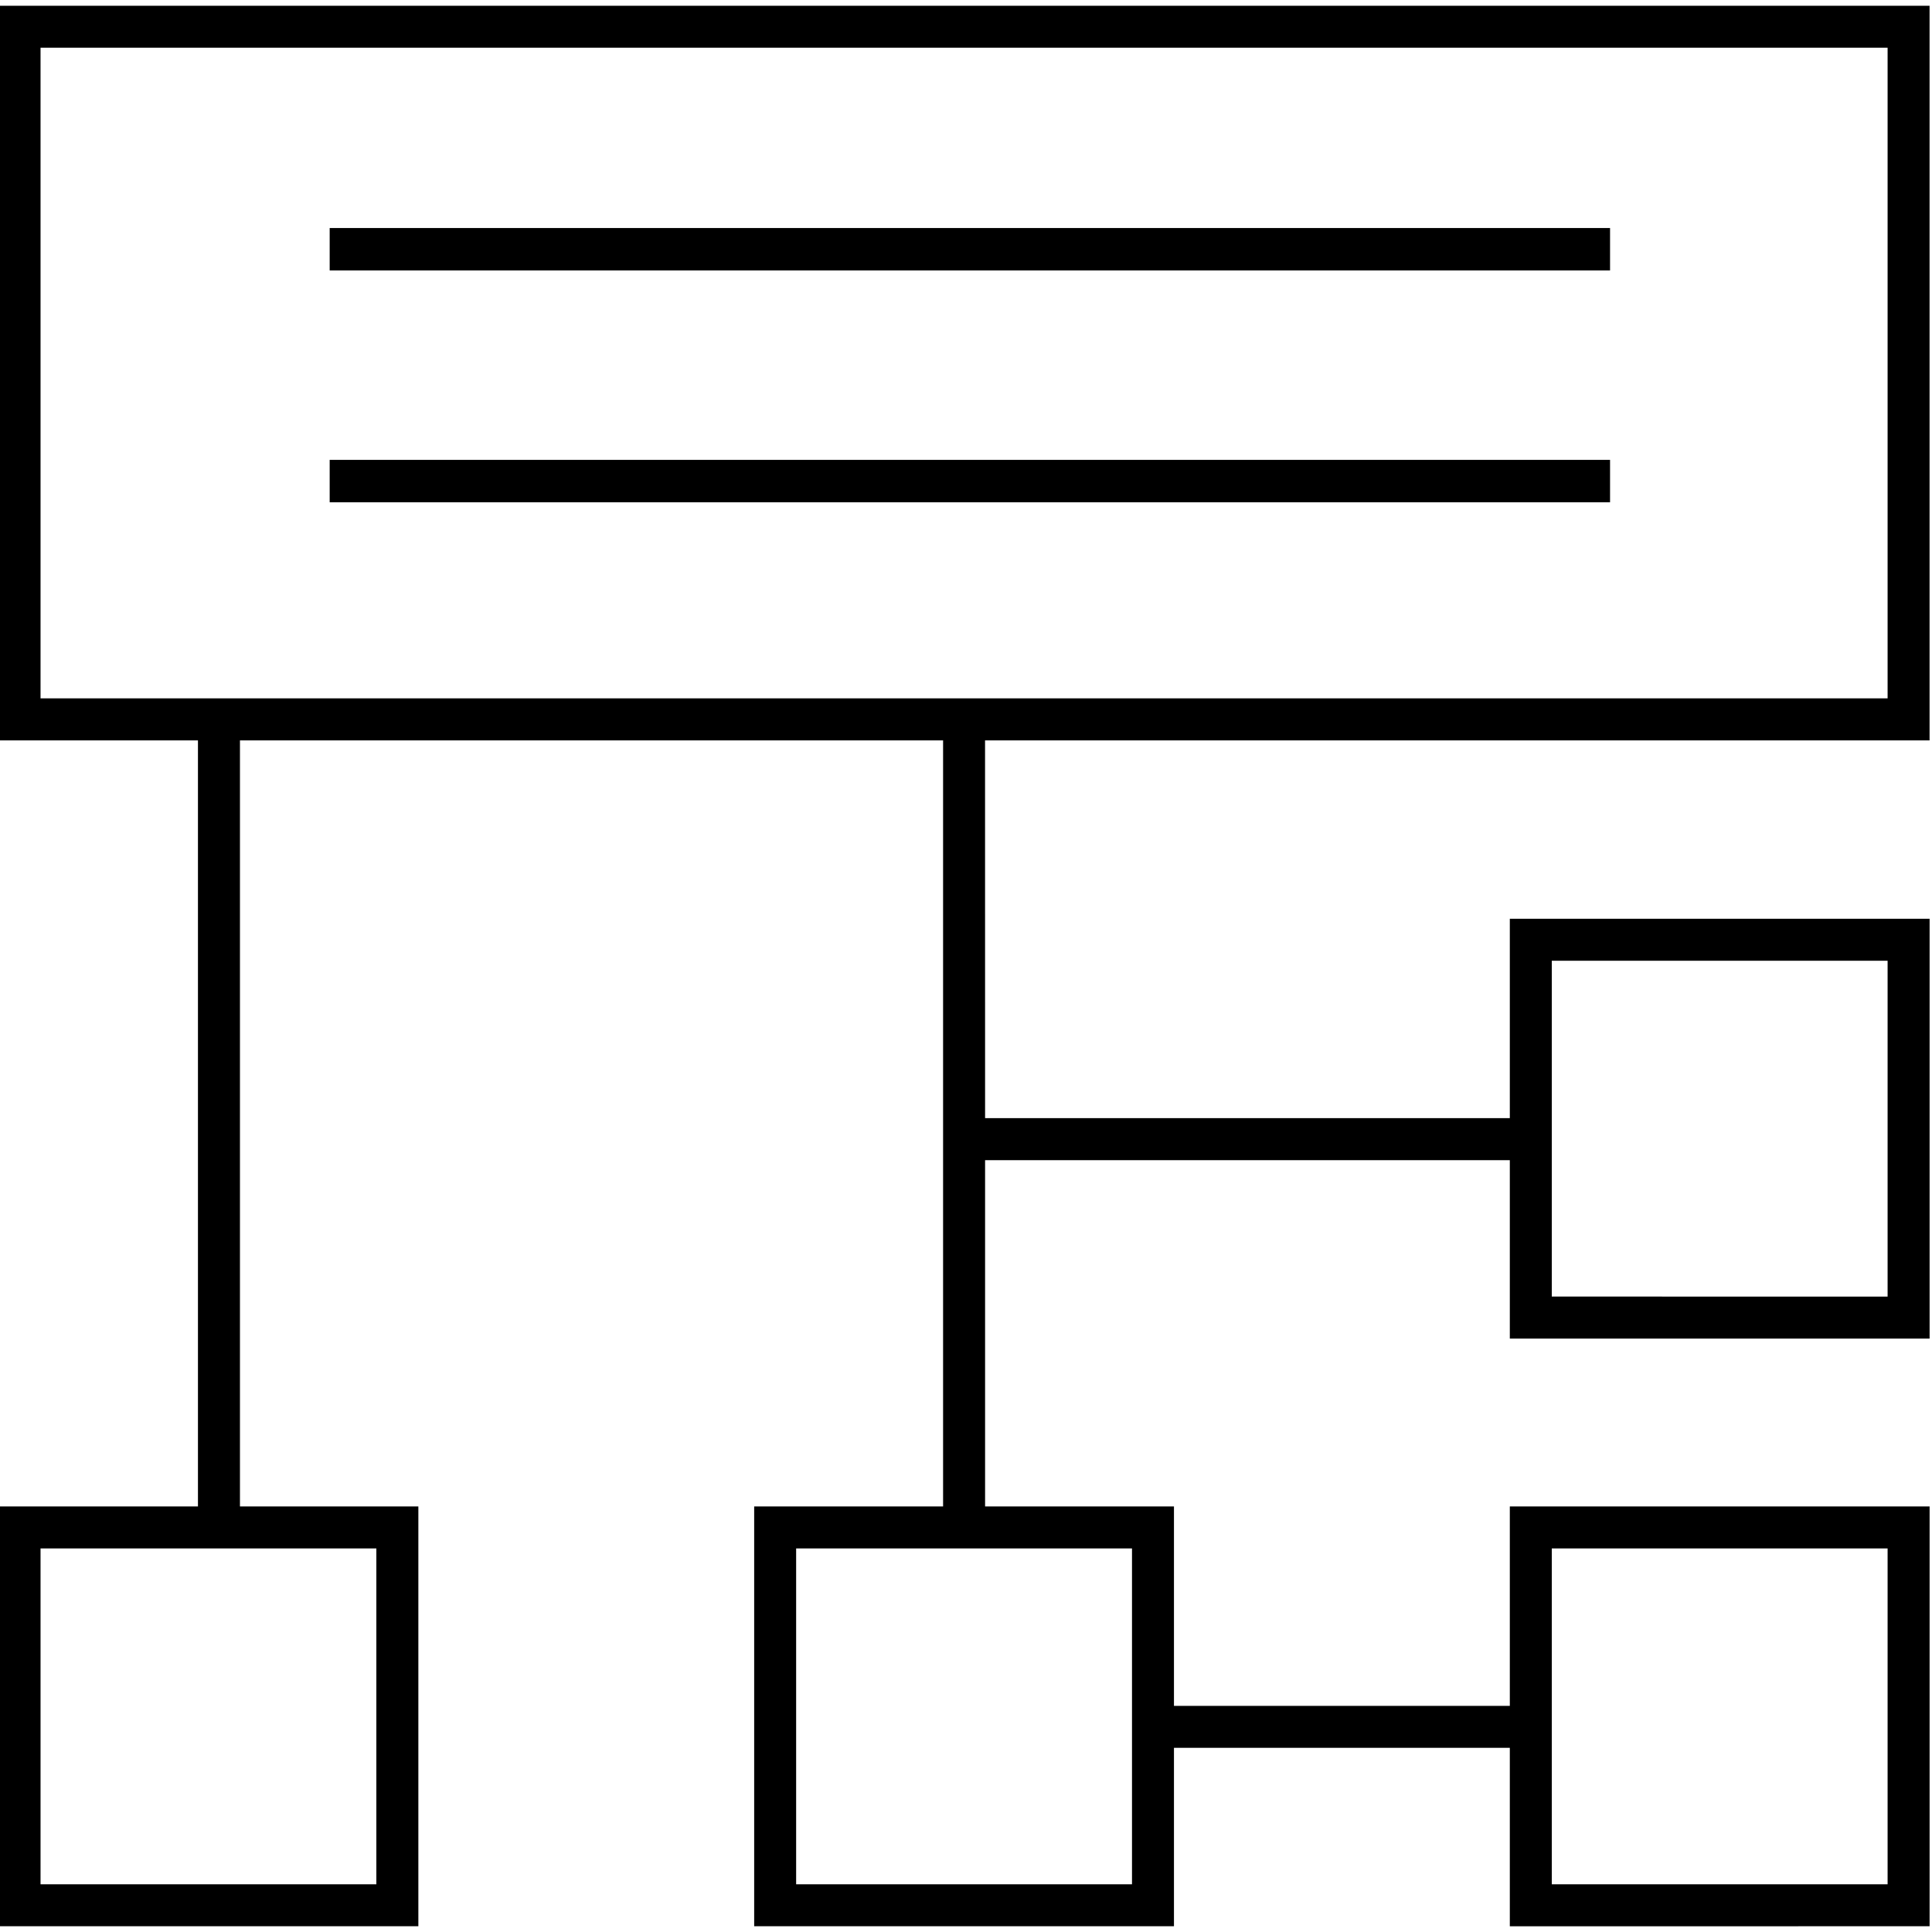 <svg role="img" viewBox="0 0 500 500" xmlns="http://www.w3.org/2000/svg"><title>Synthesis</title>
  <path d="M 254.94,289.38
           C 254.94,289.38 390.74,289.38 390.74,289.38
             390.74,289.38 390.74,237.78 390.74,237.78
             390.74,237.78 499.38,237.78 499.38,237.78
             499.38,237.78 499.38,346.42 499.38,346.42
             499.38,346.42 390.74,346.42 390.74,346.42
             390.74,346.42 390.74,300.25 390.74,300.25
             390.74,300.25 254.94,300.25 254.94,300.25
             254.94,300.25 254.94,389.87 254.94,389.87
             254.94,389.87 303.82,389.87 303.82,389.87
             303.82,389.87 303.82,441.48 303.82,441.48
             303.82,441.48 390.74,441.48 390.74,441.48
             390.74,441.48 390.74,389.87 390.74,389.87
             390.74,389.87 499.38,389.87 499.38,389.87
             499.38,389.87 499.38,498.51 499.38,498.51
             499.38,498.51 390.74,498.52 390.74,498.52
             390.74,498.52 390.74,452.34 390.74,452.34
             390.74,452.34 303.82,452.34 303.82,452.34
             303.82,452.34 303.82,498.51 303.82,498.51
             303.82,498.51 195.18,498.51 195.18,498.51
             195.18,498.51 195.18,389.87 195.18,389.87
             195.18,389.87 244.07,389.87 244.07,389.87
             244.07,389.87 244.07,191.61 244.07,191.61
             244.07,191.61 62.10,191.61 62.10,191.61
             62.10,191.61 62.10,389.87 62.10,389.87
             62.10,389.87 108.27,389.87 108.27,389.87
             108.27,389.87 108.27,498.51 108.27,498.51
             108.27,498.51 -0.37,498.51 -0.37,498.51
             -0.37,498.51 -0.37,389.87 -0.37,389.87
             -0.37,389.87 51.23,389.87 51.23,389.87
             51.23,389.87 51.23,191.61 51.23,191.61
             51.23,191.61 -0.37,191.61 -0.37,191.61
             -0.37,191.61 -0.37,1.49 -0.37,1.49
             -0.37,1.49 499.37,1.49 499.37,1.49
             499.37,1.49 499.37,191.61 499.37,191.61
             499.37,191.61 254.93,191.61 254.93,191.61
             254.93,191.61 254.94,289.38 254.94,289.38 Z
           M 97.40,400.74
           C 97.40,400.74 10.49,400.74 10.49,400.74
             10.49,400.74 10.49,487.65 10.49,487.65
             10.49,487.65 97.40,487.65 97.40,487.65
             97.40,487.65 97.40,400.74 97.40,400.74 Z
           M 10.49,180.74
           C 10.49,180.74 488.51,180.74 488.51,180.74
             488.51,180.74 488.51,12.35 488.51,12.35
             488.51,12.35 10.49,12.35 10.49,12.35
             10.49,12.35 10.49,180.74 10.49,180.74 Z
           M 401.60,487.65
           C 401.60,487.65 488.51,487.65 488.51,487.65
             488.51,487.65 488.51,400.74 488.51,400.74
             488.51,400.74 401.60,400.74 401.60,400.74
             401.60,400.74 401.60,487.65 401.60,487.65 Z
           M 292.96,400.74
           C 292.96,400.74 206.04,400.74 206.04,400.74
             206.04,400.74 206.04,487.65 206.04,487.65
             206.04,487.65 292.96,487.65 292.96,487.65
             292.96,487.65 292.96,400.74 292.96,400.74 Z
           M 401.60,335.55
           C 401.60,335.55 488.51,335.56 488.51,335.56
             488.51,335.56 488.51,248.64 488.51,248.64
             488.51,248.64 401.60,248.64 401.60,248.64
             401.60,248.64 401.60,335.55 401.60,335.55 Z
           M 85.32,129.99
           C 85.32,129.99 416.68,129.99 416.68,129.99
             416.68,129.99 416.68,119.01 416.68,119.01
             416.68,119.01 85.32,119.01 85.32,119.01
             85.32,119.01 85.32,129.99 85.32,129.99 Z
           M 85.32,69.99
           C 85.32,69.99 416.68,69.99 416.68,69.99
             416.68,69.99 416.68,59.01 416.68,59.01
             416.68,59.01 85.32,59.01 85.32,59.01
             85.32,59.01 85.32,69.99 85.32,69.99 Z" />
</svg>
